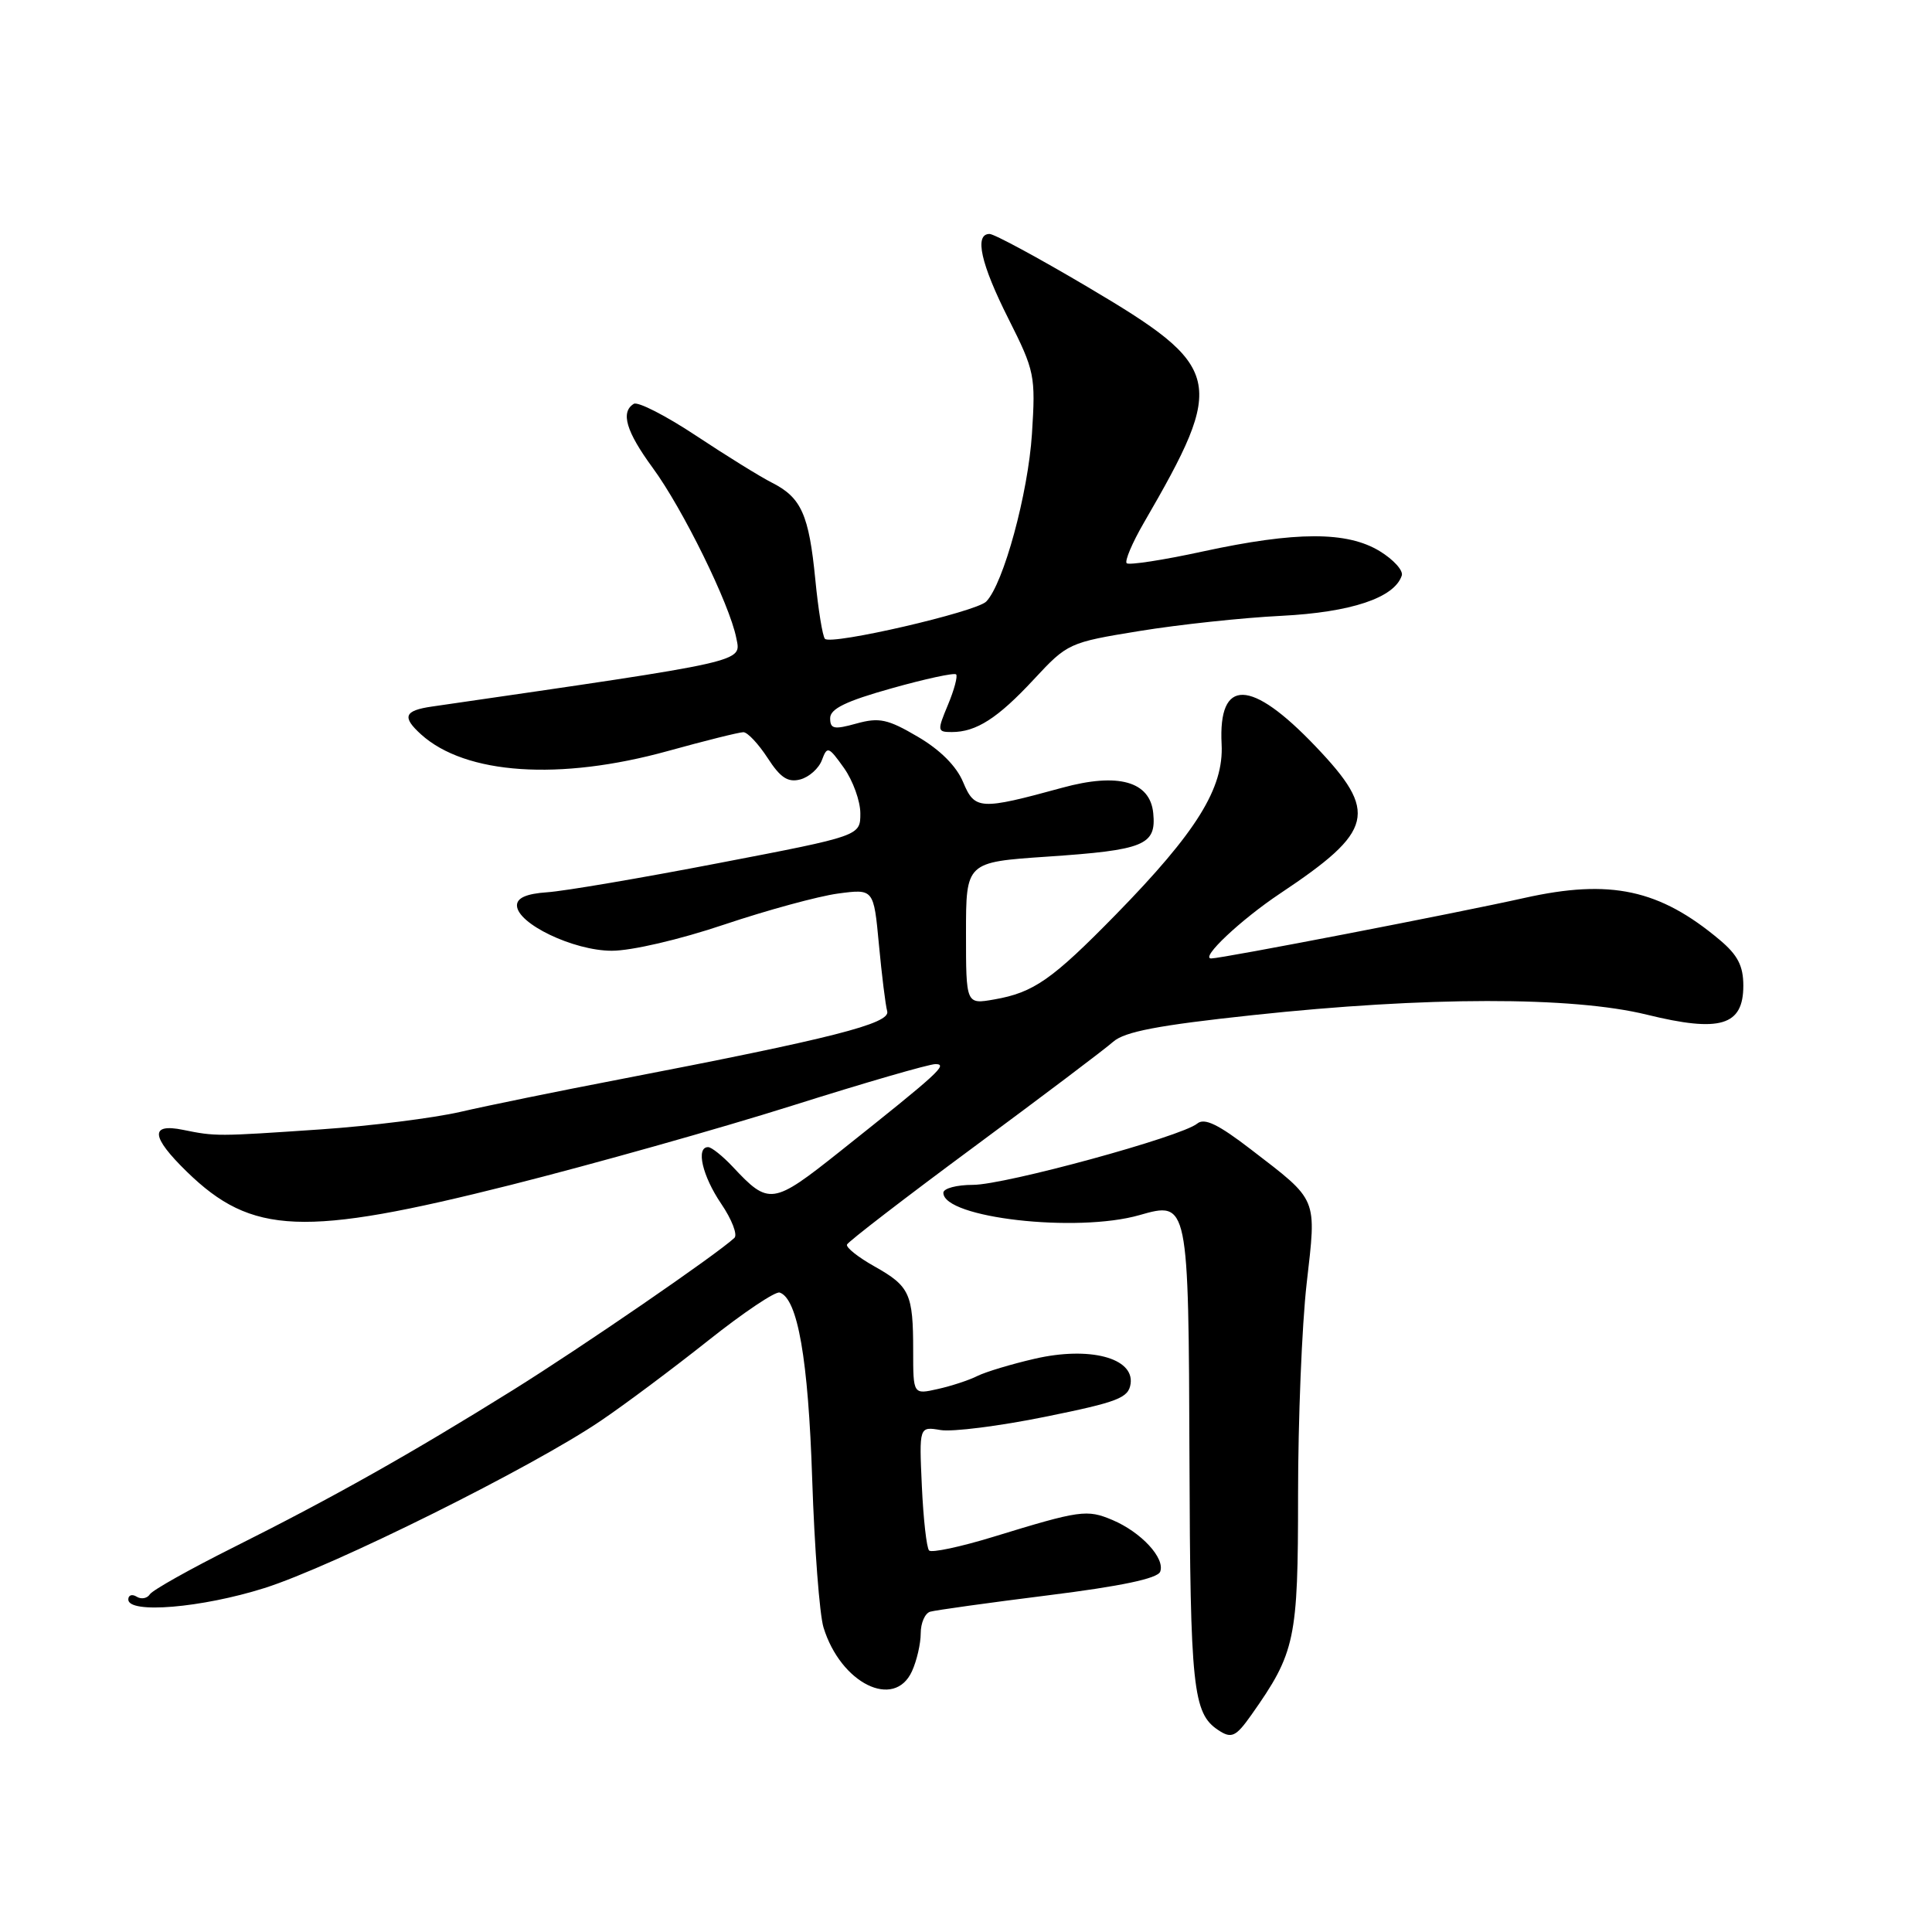 <?xml version="1.0" encoding="UTF-8" standalone="no"?>
<!DOCTYPE svg PUBLIC "-//W3C//DTD SVG 1.1//EN" "http://www.w3.org/Graphics/SVG/1.1/DTD/svg11.dtd" >
<svg xmlns="http://www.w3.org/2000/svg" xmlns:xlink="http://www.w3.org/1999/xlink" version="1.1" viewBox="0 0 256 256">
 <g >
 <path fill="currentColor"
d=" M 165.80 227.25 C 171.65 218.96 172.00 217.29 172.00 198.08 C 172.00 188.17 172.51 175.56 173.14 170.06 C 174.45 158.55 174.73 159.21 165.76 152.31 C 161.42 148.97 159.59 148.09 158.64 148.88 C 156.56 150.61 133.17 157.00 128.92 157.00 C 126.76 157.00 125.00 157.47 125.00 158.05 C 125.00 161.38 142.67 163.39 150.98 161.01 C 157.47 159.15 157.49 159.24 157.61 193.33 C 157.71 223.67 158.07 227.01 161.40 229.23 C 163.17 230.42 163.75 230.15 165.80 227.25 Z  M 120.84 221.45 C 121.48 220.05 122.00 217.79 122.00 216.42 C 122.00 215.06 122.56 213.77 123.25 213.56 C 123.94 213.36 130.96 212.38 138.86 211.39 C 148.56 210.18 153.38 209.16 153.73 208.26 C 154.41 206.48 151.23 203.03 147.41 201.41 C 144.02 199.98 143.15 200.10 131.61 203.64 C 127.27 204.97 123.45 205.78 123.11 205.45 C 122.78 205.11 122.35 201.28 122.15 196.92 C 121.79 189.01 121.79 189.01 124.64 189.49 C 126.21 189.75 132.45 188.96 138.50 187.73 C 148.16 185.77 149.54 185.24 149.81 183.35 C 150.29 179.92 144.34 178.37 137.11 180.04 C 134.02 180.75 130.61 181.78 129.52 182.32 C 128.44 182.87 126.07 183.65 124.27 184.05 C 121.00 184.79 121.00 184.79 121.00 178.98 C 121.00 171.42 120.55 170.44 115.88 167.81 C 113.72 166.60 112.08 165.30 112.23 164.91 C 112.38 164.53 119.92 158.72 129.00 152.01 C 138.07 145.30 146.40 139.02 147.50 138.04 C 149.02 136.70 153.47 135.85 166.00 134.51 C 189.00 132.04 208.34 132.02 218.22 134.45 C 227.94 136.84 231.00 135.92 231.00 130.61 C 231.00 127.99 230.26 126.55 227.88 124.55 C 219.90 117.84 213.38 116.44 202.00 118.98 C 193.01 120.99 161.91 127.00 160.49 127.00 C 158.96 127.00 164.42 121.86 169.61 118.40 C 182.09 110.08 182.68 107.66 174.32 98.90 C 165.73 89.89 161.41 89.79 161.87 98.62 C 162.17 104.43 158.56 110.24 147.85 121.19 C 139.42 129.80 136.97 131.52 131.75 132.43 C 128.00 133.09 128.00 133.09 128.00 123.66 C 128.00 114.24 128.00 114.24 138.75 113.51 C 151.65 112.64 153.23 111.99 152.81 107.74 C 152.39 103.53 148.16 102.35 140.75 104.38 C 129.86 107.36 129.16 107.32 127.62 103.64 C 126.74 101.52 124.57 99.35 121.61 97.62 C 117.63 95.28 116.50 95.04 113.49 95.87 C 110.51 96.70 110.00 96.60 110.00 95.16 C 110.00 93.92 112.10 92.90 118.13 91.21 C 122.60 89.95 126.45 89.12 126.69 89.36 C 126.92 89.59 126.44 91.41 125.61 93.39 C 124.17 96.84 124.19 97.00 126.12 97.00 C 129.36 97.00 132.21 95.17 137.00 90.01 C 141.44 85.23 141.64 85.13 151.00 83.61 C 156.22 82.76 164.68 81.85 169.80 81.60 C 179.02 81.13 184.76 79.22 185.74 76.27 C 185.97 75.60 184.65 74.15 182.82 73.03 C 178.49 70.39 171.73 70.40 159.39 73.07 C 154.12 74.22 149.58 74.91 149.29 74.63 C 149.01 74.34 150.02 71.94 151.55 69.30 C 162.53 50.36 162.14 48.69 144.11 38.02 C 137.58 34.16 131.74 31.00 131.12 31.00 C 129.07 31.00 129.96 34.97 133.63 42.25 C 137.11 49.17 137.23 49.77 136.74 57.48 C 136.23 65.39 132.97 77.36 130.68 79.71 C 129.33 81.08 110.18 85.51 109.31 84.65 C 109.00 84.33 108.42 80.78 108.03 76.76 C 107.19 68.21 106.18 65.94 102.33 63.98 C 100.77 63.20 96.23 60.38 92.23 57.73 C 88.23 55.08 84.52 53.18 83.98 53.51 C 82.20 54.61 82.96 57.17 86.48 61.98 C 90.47 67.41 96.68 80.05 97.56 84.53 C 98.20 87.78 99.48 87.49 57.25 93.62 C 53.56 94.15 53.23 94.99 55.79 97.31 C 61.68 102.64 74.16 103.48 88.51 99.51 C 93.45 98.14 97.95 97.02 98.50 97.02 C 99.05 97.02 100.49 98.56 101.71 100.43 C 103.40 103.05 104.40 103.71 106.04 103.28 C 107.21 102.97 108.50 101.82 108.91 100.71 C 109.61 98.83 109.79 98.90 111.83 101.76 C 113.02 103.44 114.00 106.15 114.00 107.78 C 114.00 110.76 114.00 110.76 95.25 114.36 C 84.94 116.35 74.70 118.09 72.50 118.23 C 69.77 118.42 68.50 118.97 68.50 119.97 C 68.50 122.38 75.98 125.97 81.05 125.98 C 83.65 125.99 90.06 124.50 95.96 122.51 C 101.65 120.60 108.44 118.75 111.04 118.40 C 115.77 117.77 115.77 117.77 116.46 125.14 C 116.84 129.19 117.33 133.18 117.56 134.00 C 118.01 135.63 110.28 137.59 82.00 143.04 C 74.03 144.57 64.58 146.50 61.00 147.33 C 57.42 148.15 49.10 149.20 42.50 149.65 C 28.72 150.59 28.59 150.59 24.25 149.71 C 19.84 148.81 20.00 150.62 24.75 155.25 C 33.37 163.65 40.20 163.93 67.68 157.01 C 78.58 154.26 95.35 149.54 104.95 146.51 C 114.54 143.48 123.09 141.00 123.95 141.00 C 125.66 141.01 124.45 142.11 111.29 152.58 C 102.37 159.67 101.89 159.74 97.08 154.59 C 95.74 153.17 94.28 152.00 93.83 152.00 C 92.18 152.00 93.06 155.81 95.56 159.50 C 96.97 161.57 97.76 163.62 97.31 164.03 C 94.94 166.24 77.14 178.47 68.00 184.17 C 54.48 192.60 44.07 198.46 31.00 205.00 C 25.22 207.89 20.21 210.70 19.86 211.25 C 19.51 211.80 18.72 211.95 18.11 211.57 C 17.50 211.19 17.00 211.36 17.00 211.94 C 17.00 213.87 26.73 213.05 35.03 210.43 C 44.12 207.56 70.58 194.40 79.62 188.25 C 82.86 186.06 89.27 181.26 93.89 177.59 C 98.50 173.93 102.74 171.08 103.31 171.27 C 105.70 172.07 107.10 180.08 107.62 196.00 C 107.92 205.07 108.59 213.92 109.12 215.65 C 111.40 223.07 118.50 226.58 120.84 221.45 Z "/>
</g>
</svg>